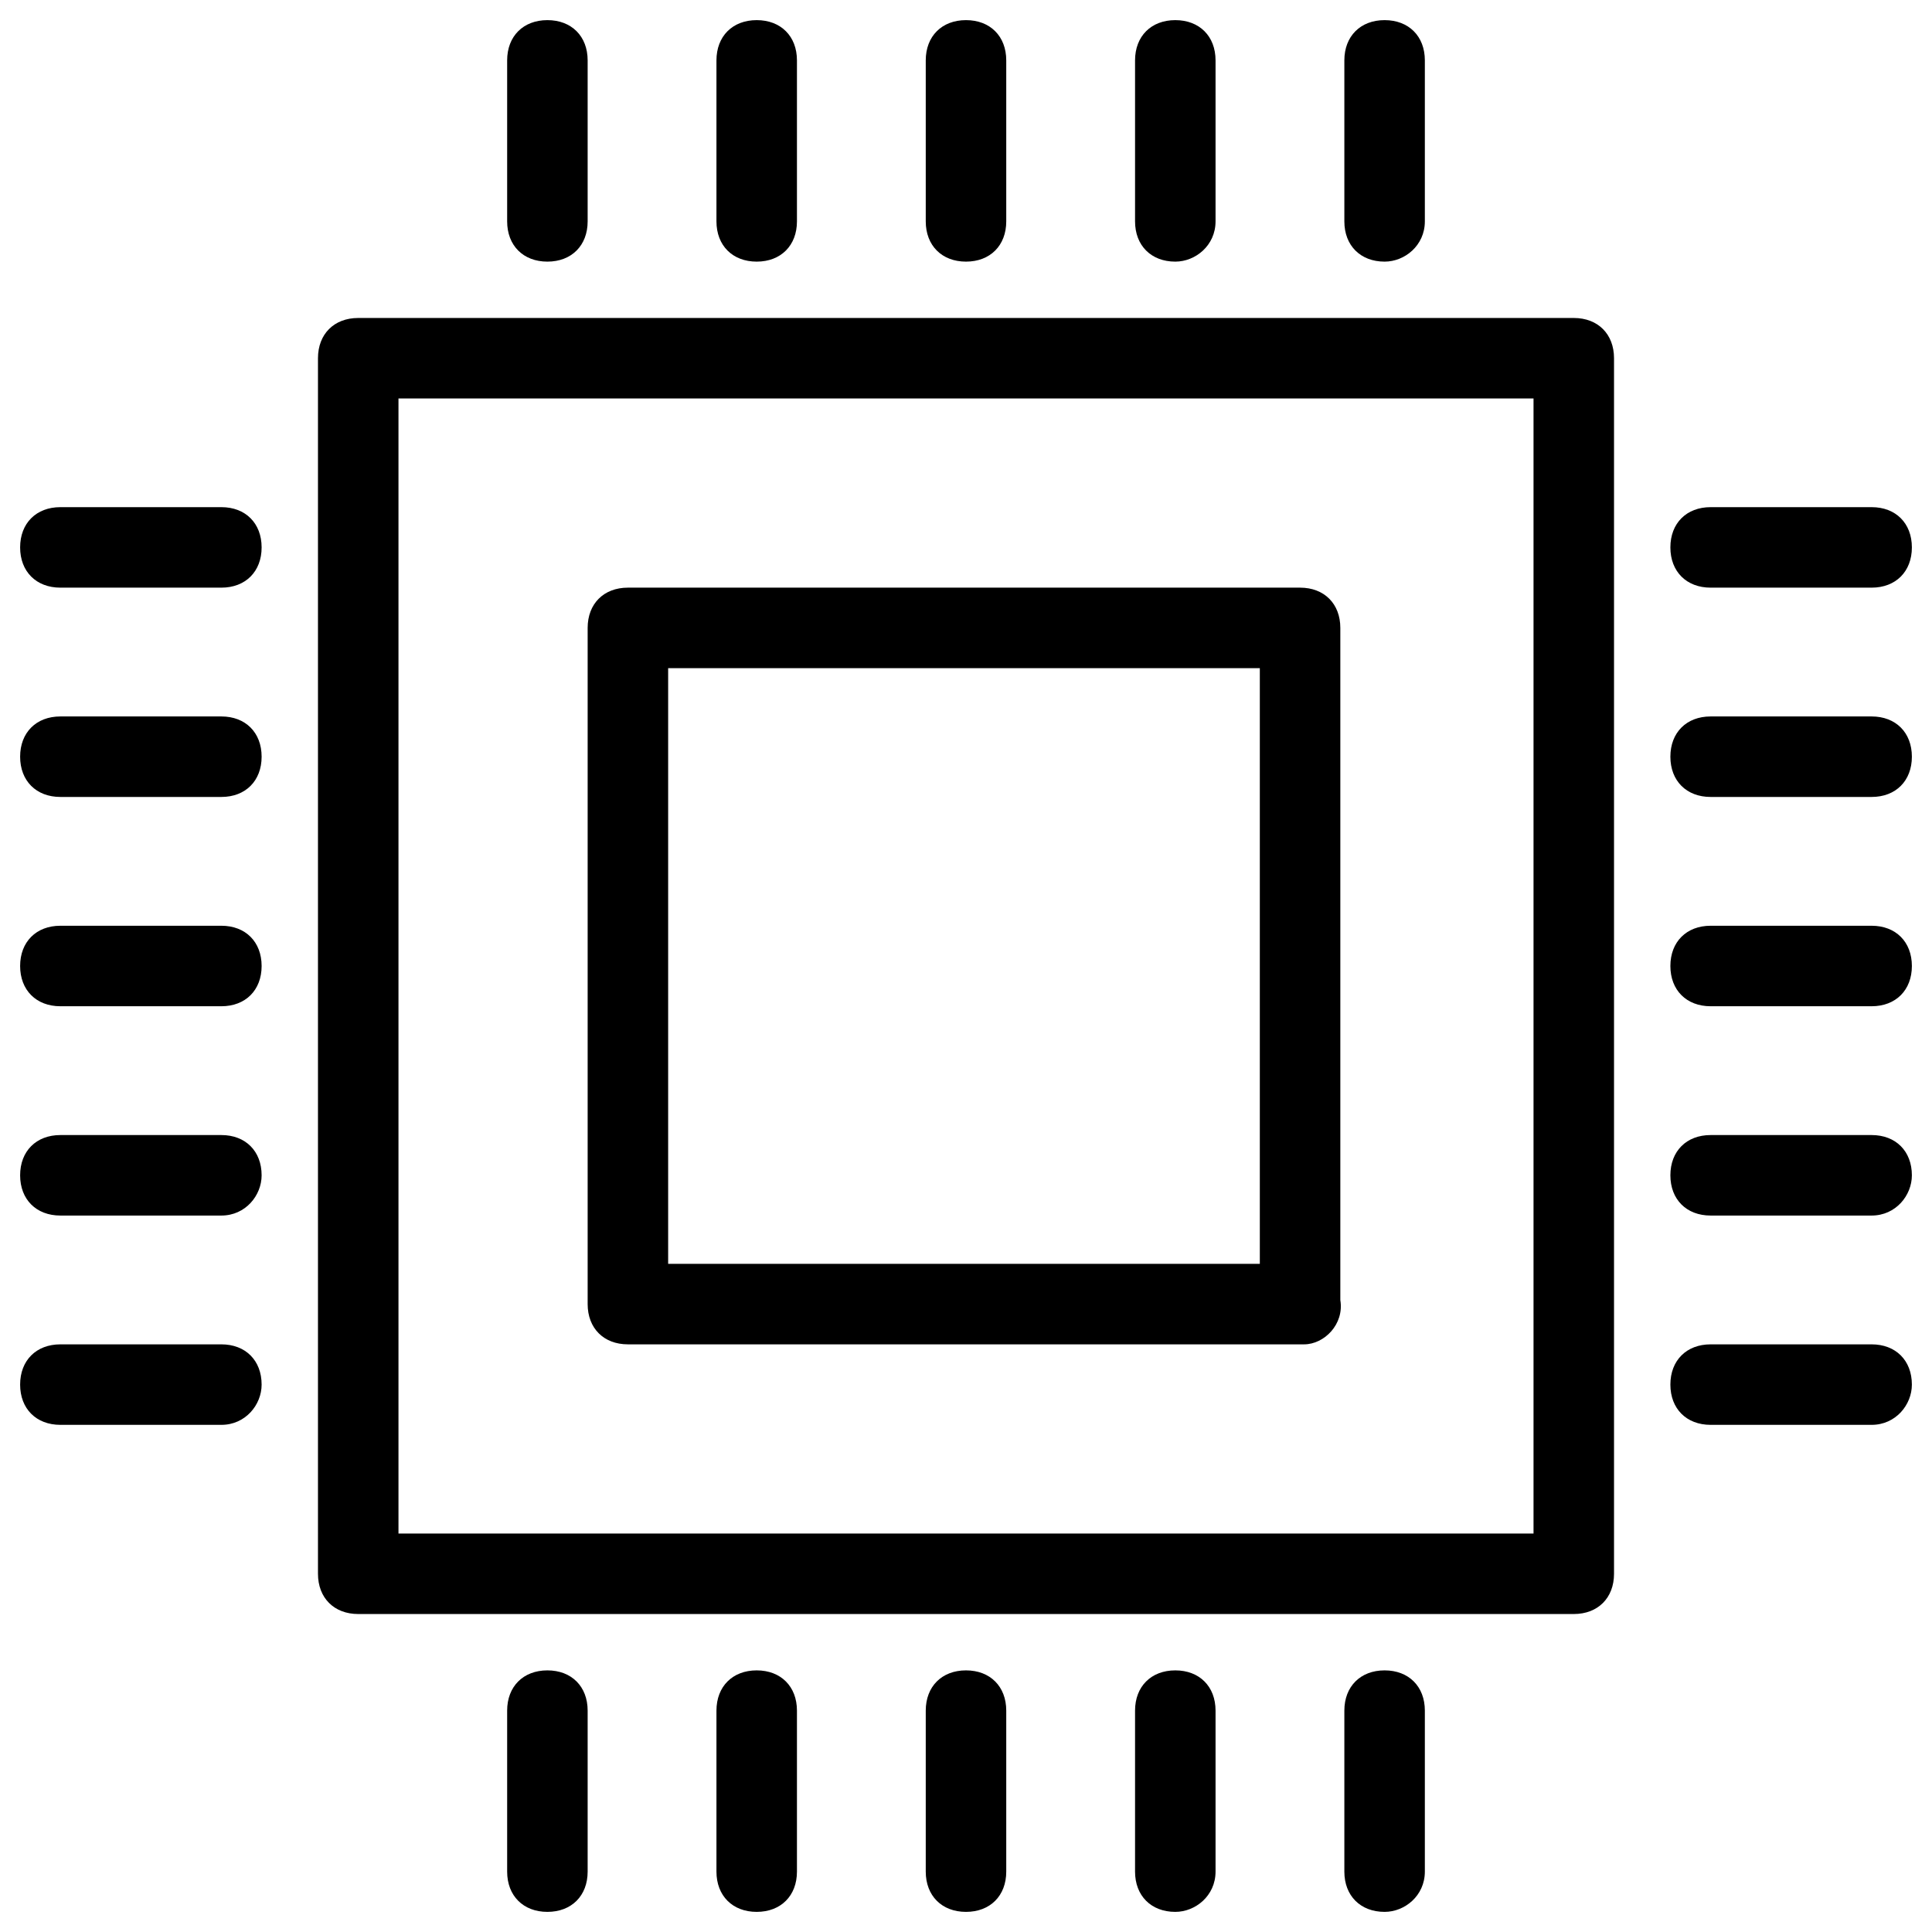 <svg height='100px' width='100px'  fill="#000000" xmlns="http://www.w3.org/2000/svg" xmlns:xlink="http://www.w3.org/1999/xlink" version="1.1" x="0px" y="0px" viewBox="0 0 48 48" enable-background="new 0 0 48 48" xml:space="preserve"><g><path fill="#000000" d="M39.1,40.1H8.9c-0.6,0-1-0.4-1-1V8.9c0-0.6,0.4-1,1-1h30.2c0.6,0,1,0.4,1,1v30.2   C40.1,39.7,39.7,40.1,39.1,40.1z M9.9,38.1h28.2V9.9H9.9V38.1z"></path><path fill="#000000" d="M32.4,33.4H15.6c-0.6,0-1-0.4-1-1V15.6c0-0.6,0.4-1,1-1h16.7c0.6,0,1,0.4,1,1v16.7   C33.4,32.9,32.9,33.4,32.4,33.4z M16.6,31.4h14.7V16.6H16.6V31.4z"></path><g><g><path fill="#000000" d="M13.6,6.5c-0.6,0-1-0.4-1-1v-4c0-0.6,0.4-1,1-1c0.6,0,1,0.4,1,1v4C14.6,6.1,14.2,6.5,13.6,6.5z"></path><path fill="#000000" d="M18.8,6.5c-0.6,0-1-0.4-1-1v-4c0-0.6,0.4-1,1-1c0.6,0,1,0.4,1,1v4C19.8,6.1,19.4,6.5,18.8,6.5z"></path><path fill="#000000" d="M24,6.5c-0.6,0-1-0.4-1-1v-4c0-0.6,0.4-1,1-1s1,0.4,1,1v4C25,6.1,24.6,6.5,24,6.5z"></path><path fill="#000000" d="M29.2,6.5c-0.6,0-1-0.4-1-1v-4c0-0.6,0.4-1,1-1s1,0.4,1,1v4C30.2,6.1,29.7,6.5,29.2,6.5z"></path><path fill="#000000" d="M34.4,6.5c-0.6,0-1-0.4-1-1v-4c0-0.6,0.4-1,1-1c0.6,0,1,0.4,1,1v4C35.4,6.1,34.9,6.5,34.4,6.5z"></path></g><g><path fill="#000000" d="M13.6,47.5c-0.6,0-1-0.4-1-1v-4c0-0.6,0.4-1,1-1c0.6,0,1,0.4,1,1v4C14.6,47.1,14.2,47.5,13.6,47.5z"></path><path fill="#000000" d="M18.8,47.5c-0.6,0-1-0.4-1-1v-4c0-0.6,0.4-1,1-1c0.6,0,1,0.4,1,1v4C19.8,47.1,19.4,47.5,18.8,47.5z"></path><path fill="#000000" d="M24,47.5c-0.6,0-1-0.4-1-1v-4c0-0.6,0.4-1,1-1s1,0.4,1,1v4C25,47.1,24.6,47.5,24,47.5z"></path><path fill="#000000" d="M29.2,47.5c-0.6,0-1-0.4-1-1v-4c0-0.6,0.4-1,1-1s1,0.4,1,1v4C30.2,47.1,29.7,47.5,29.2,47.5z"></path><path fill="#000000" d="M34.4,47.5c-0.6,0-1-0.4-1-1v-4c0-0.6,0.4-1,1-1c0.6,0,1,0.4,1,1v4C35.4,47.1,34.9,47.5,34.4,47.5z"></path></g></g><g><g><path fill="#000000" d="M46.5,14.6h-4c-0.6,0-1-0.4-1-1s0.4-1,1-1h4c0.6,0,1,0.4,1,1S47.1,14.6,46.5,14.6z"></path><path fill="#000000" d="M46.5,19.8h-4c-0.6,0-1-0.4-1-1c0-0.6,0.4-1,1-1h4c0.6,0,1,0.4,1,1C47.5,19.4,47.1,19.8,46.5,19.8z"></path><path fill="#000000" d="M46.5,25h-4c-0.6,0-1-0.4-1-1c0-0.6,0.4-1,1-1h4c0.6,0,1,0.4,1,1C47.5,24.6,47.1,25,46.5,25z"></path><path fill="#000000" d="M46.5,30.2h-4c-0.6,0-1-0.4-1-1c0-0.6,0.4-1,1-1h4c0.6,0,1,0.4,1,1C47.5,29.7,47.1,30.2,46.5,30.2z"></path><path fill="#000000" d="M46.5,35.4h-4c-0.6,0-1-0.4-1-1c0-0.6,0.4-1,1-1h4c0.6,0,1,0.4,1,1C47.5,34.9,47.1,35.4,46.5,35.4z"></path></g><g><path fill="#000000" d="M5.5,14.6h-4c-0.6,0-1-0.4-1-1s0.4-1,1-1h4c0.6,0,1,0.4,1,1S6.1,14.6,5.5,14.6z"></path><path fill="#000000" d="M5.5,19.8h-4c-0.6,0-1-0.4-1-1c0-0.6,0.4-1,1-1h4c0.6,0,1,0.4,1,1C6.5,19.4,6.1,19.8,5.5,19.8z"></path><path fill="#000000" d="M5.5,25h-4c-0.6,0-1-0.4-1-1c0-0.6,0.4-1,1-1h4c0.6,0,1,0.4,1,1C6.5,24.6,6.1,25,5.5,25z"></path><path fill="#000000" d="M5.5,30.2h-4c-0.6,0-1-0.4-1-1c0-0.6,0.4-1,1-1h4c0.6,0,1,0.4,1,1C6.5,29.7,6.1,30.2,5.5,30.2z"></path><path fill="#000000" d="M5.5,35.4h-4c-0.6,0-1-0.4-1-1c0-0.6,0.4-1,1-1h4c0.6,0,1,0.4,1,1C6.5,34.9,6.1,35.4,5.5,35.4z"></path></g></g></g></svg>